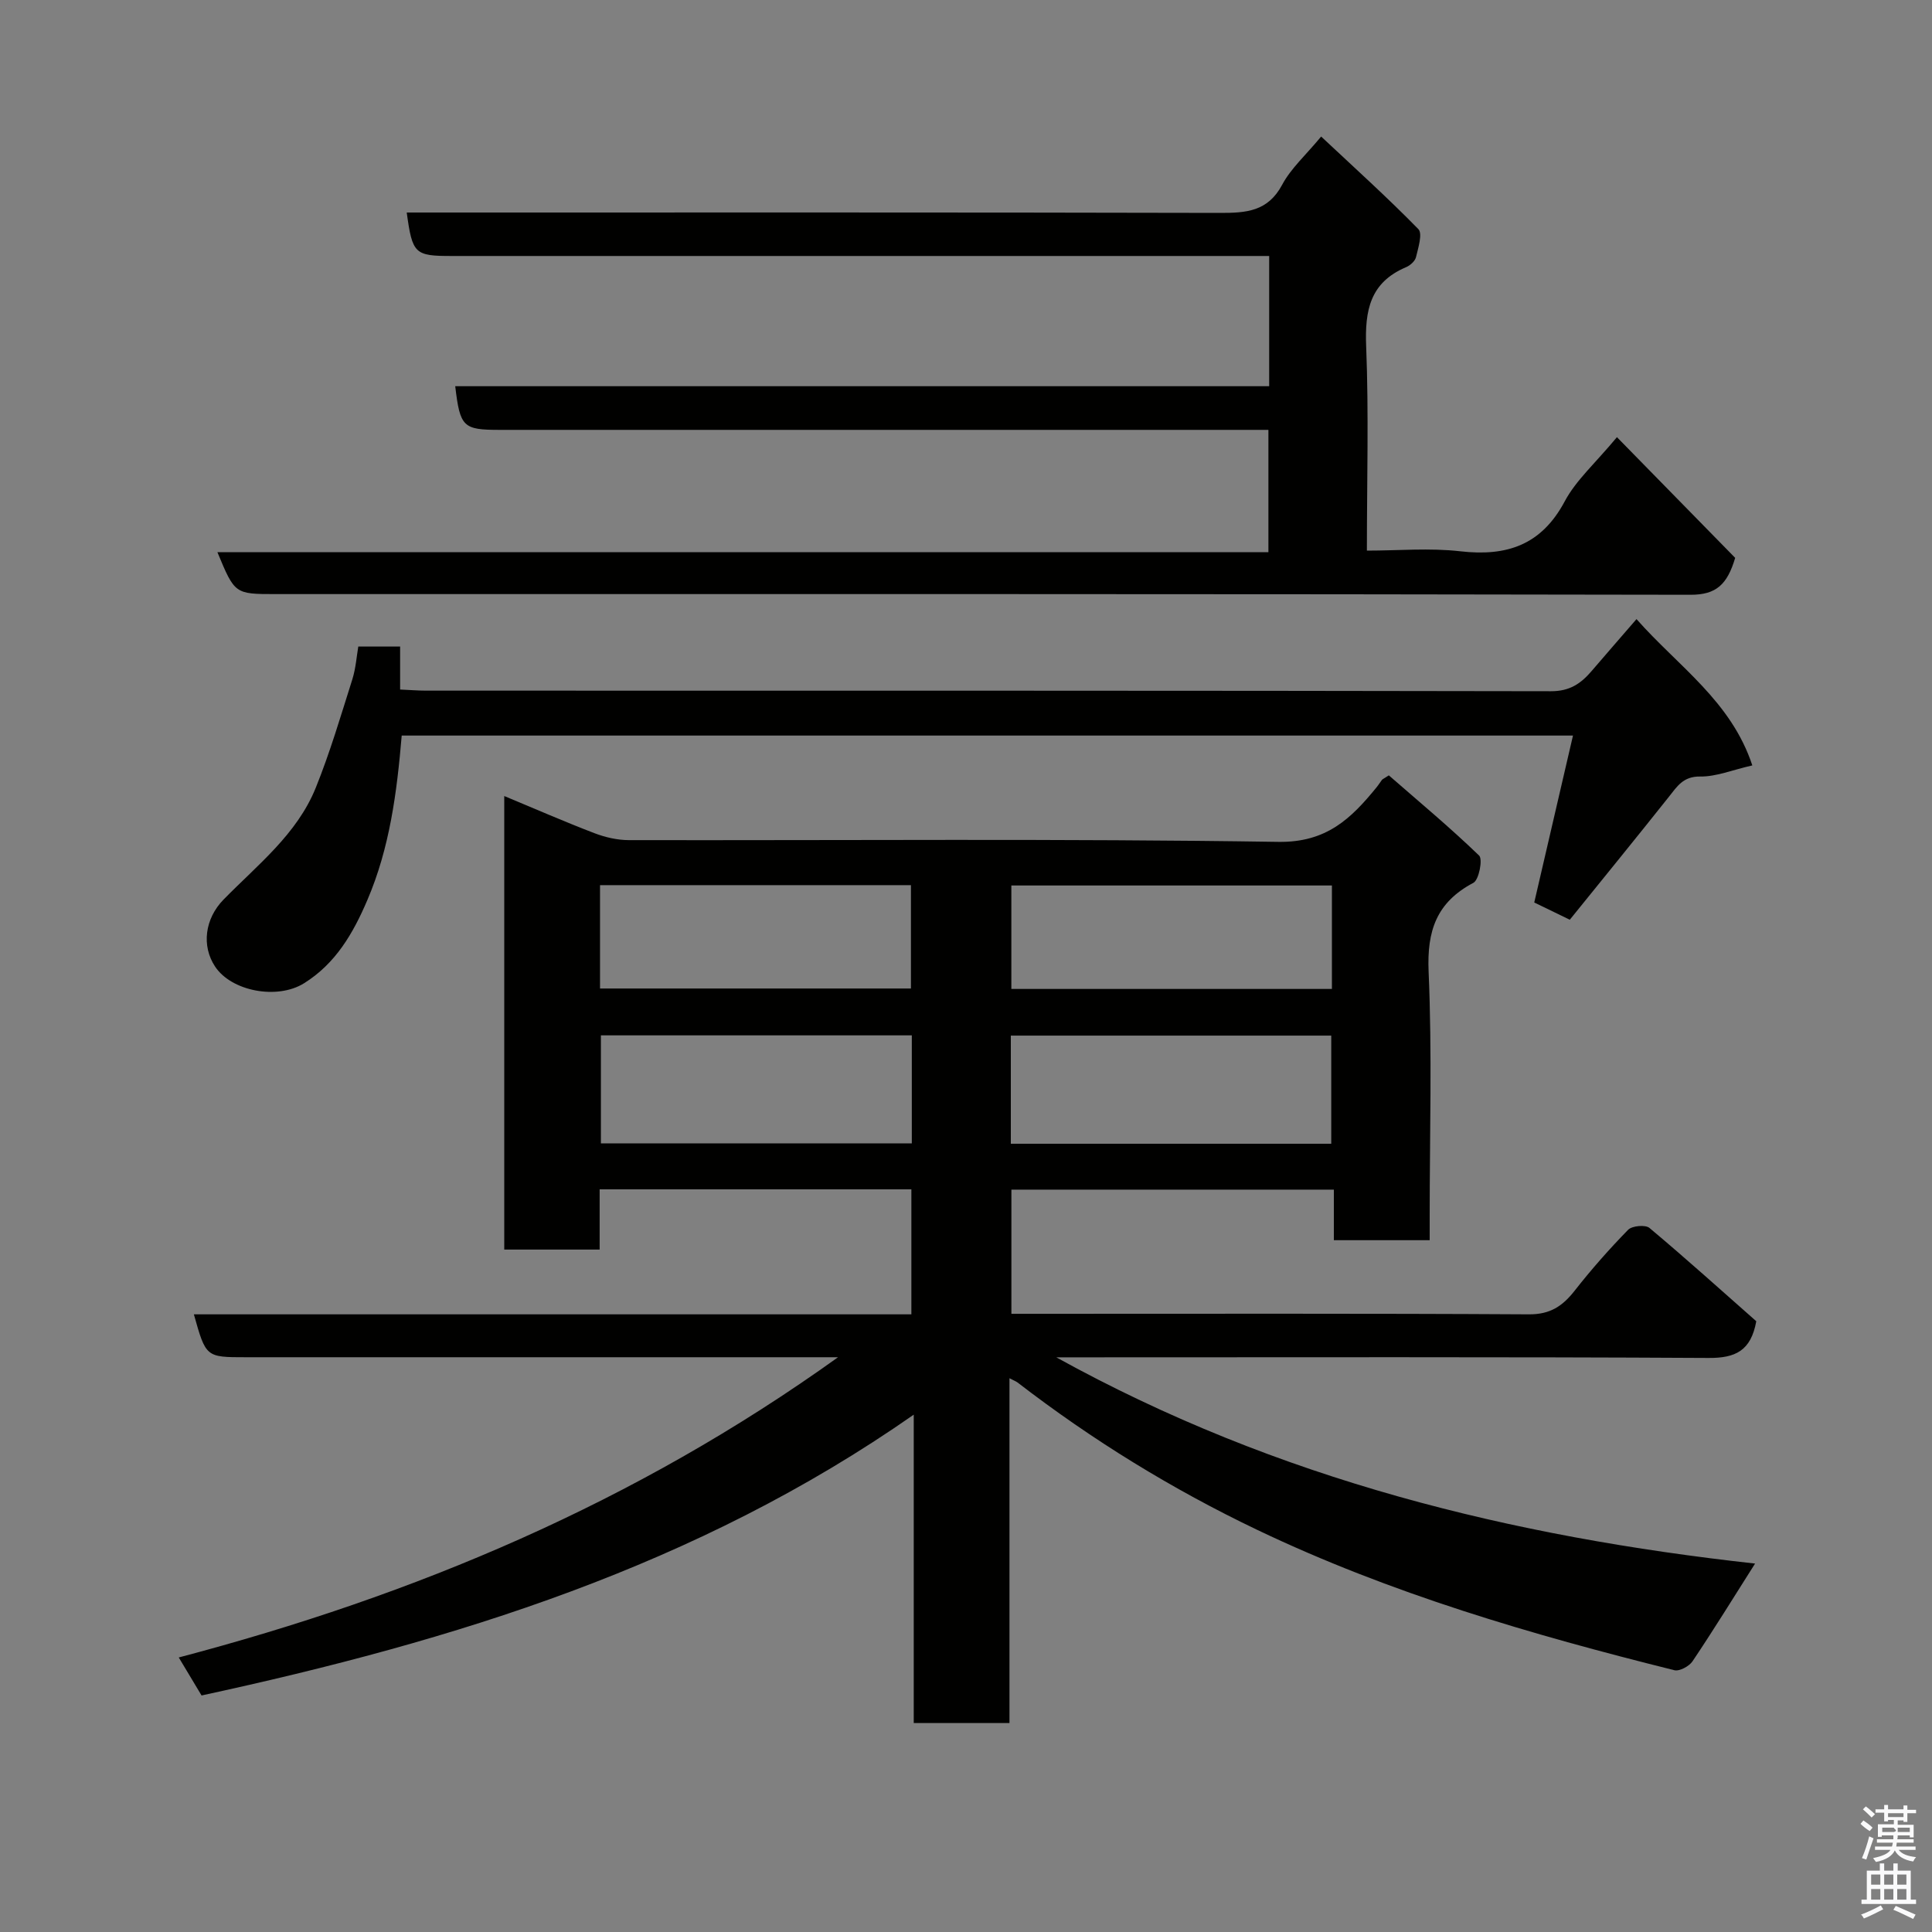 <svg enable-background="new 0 0 400 400" viewBox="0 0 400 400" xmlns="http://www.w3.org/2000/svg"><rect x="0" y="0" width="400" height="400" fill="#808080" stroke="none"/><path d="m385.2 377.6.6-.7c.6.4 1.3.9 1.9 1.5l-.6.7c-.8-.5-1.4-1-1.9-1.5zm.3 7.1c.6-1.4 1.1-2.9 1.5-4.5.3.1.6.3.9.4-.5 1.4-1 2.9-1.5 4.4zm.2-10.1.6-.6c.7.5 1.3 1.1 1.9 1.6l-.7.7c-.6-.6-1.2-1.2-1.8-1.7zm8.4-.8h.8v.9h1.8v.7h-1.8v1.8h-.8v-.3h-1.2v.9h3.3v2.6h-.8v-.4h-2.5c0 .3 0 .6-.1.8h3.4v.7h-3.5c0 .3-.1.6-.1.8h4v.7h-3.5c.7.9 1.9 1.3 3.6 1.5-.2.2-.4.5-.6.9-1.9-.3-3.2-1.1-3.8-2.3-.5 1.1-1.8 2-3.9 2.4-.2-.3-.4-.5-.6-.8 1.9-.4 3.1-.9 3.6-1.7h-3.2v-.7h3.5c.1-.2.1-.5.2-.8h-3.3v-.7h3.4c0-.2 0-.5 0-.8h-2.4v.3h-.8v-2.6h3.3v-.9h-1.2v.3h-.8v-1.8h-1.8v-.7h1.8v-.9h.8v.9h3.2zm-4.4 5.5h2.4c1-.3 0-.6 0-.9h-2.4zm1.2-3.1h3.2v-.8h-3.2zm4.4 2.2h-2.4v.9h2.5v-.9z" fill="#fafafb"/><path d="m389.2 385.8h.9v1.5h1.9v-1.5h.9v1.5h2.7v6h1.1v.9h-11.3v-.9h1.1v-6h2.7zm.2 8.7.5.8c-1.2.6-2.5 1.3-4 1.9-.2-.3-.3-.6-.6-.8 1.6-.6 3-1.3 4.1-1.9zm-2-4.3h1.9v-2.1h-1.9zm0 3.1h1.9v-2.2h-1.9zm2.7-3.1h1.9v-2.1h-1.9zm0 3.1h1.9v-2.2h-1.9zm2.4 1.3c1.4.6 2.7 1.2 4.1 1.8l-.5.9c-1.5-.7-2.8-1.4-4.1-1.9zm2.2-6.5h-1.9v2.1h1.9zm-1.9 5.2h1.9v-2.2h-1.9z" fill="#fafafb"/><g fill="#010100"><path d="m173.51 281c-3.07 0-4.85 0-6.63 0-38.66 0-77.33 0-115.99 0-8.26 0-8.26 0-10.75-8.88h148.55c0-8.88 0-17.26 0-25.88-21.46 0-42.73 0-64.54 0v12.47c-6.81 0-13.08 0-19.75 0 0-31.05 0-62.22 0-93.9 6.4 2.66 12.48 5.32 18.67 7.69 2.24.86 4.74 1.43 7.12 1.44 44.83.08 89.66-.33 134.48.36 9.97.15 15.06-4.83 20.32-11.28.41-.5.75-1.06 1.14-1.57.1-.12.27-.19 1.41-.92 6.11 5.33 12.62 10.74 18.7 16.61.78.76-.04 5.03-1.19 5.64-7.65 4.04-9.64 9.95-9.27 18.41.73 16.8.22 33.65.22 50.49v5.09c-6.75 0-13.02 0-19.84 0 0-3.4 0-6.79 0-10.47-22.48 0-44.41 0-66.76 0v25.71h5.15c34 0 67.99-.09 101.99.11 4.41.03 6.98-1.71 9.48-4.9 3.45-4.4 7.16-8.61 11.07-12.61.82-.83 3.57-1.08 4.41-.38 7.59 6.36 14.94 12.99 22.12 19.32-1.12 6.14-4.33 7.63-9.88 7.6-42.83-.24-85.66-.13-128.49-.13-1.74 0-3.48 0-6.56 0 45.98 25.41 94.55 37.16 144.68 42.7-4.51 7.11-8.6 13.75-12.95 20.23-.69 1.03-2.69 2.11-3.76 1.85-29.57-7.37-58.77-15.87-86.39-29.07-17.61-8.42-34.13-18.58-49.58-30.49-.34-.26-.78-.41-1.69-.89v71.39c-6.68 0-12.95 0-19.82 0 0-20.92 0-41.94 0-63.85-44.93 31.39-95.14 46.82-147.45 58.14-1.45-2.42-2.99-4.99-4.72-7.87 48.82-12.86 94.42-31.98 136.5-62.16zm102.11-44.2c0-7.83 0-15.21 0-22.39-22.41 0-44.44 0-66.34 0v22.39zm-86.84-22.44c-21.8 0-43.16 0-64.37 0v22.37h64.37c0-7.53 0-14.79 0-22.37zm86.98-31.03c-22.39 0-44.42 0-66.37 0v21.42h66.37c0-7.16 0-14.09 0-21.42zm-151.53 21.33h64.37c0-7.4 0-14.45 0-21.4-21.65 0-42.89 0-64.37 0z"/><path d="m84.21 44h5.93c54.15 0 108.31-.05 162.46.08 5.41.01 9.9-.28 12.86-5.83 1.8-3.38 4.86-6.1 8.07-9.98 6.78 6.36 13.66 12.56 20.13 19.17.9.92-.03 3.87-.49 5.79-.19.83-1.21 1.73-2.06 2.09-7.46 3.15-8.56 8.96-8.26 16.39.55 13.8.15 27.65.15 42.29 6.54 0 13.02-.59 19.35.14 9.63 1.1 16.78-1.29 21.61-10.34 2.34-4.39 6.33-7.89 10.81-13.29 8.4 8.57 16.56 16.9 24.48 24.99-1.64 5.51-3.91 7.65-9.24 7.64-97.64-.19-195.28-.14-292.92-.14-8.48 0-8.48 0-12.08-8.68h217.6c0-8.54 0-16.6 0-25.32-1.83 0-3.76 0-5.69 0-51.15 0-102.31 0-153.46 0-7.59 0-8.21-.58-9.21-9.04h168.52c0-9.04 0-17.64 0-26.96-1.93 0-3.85 0-5.78 0-54.49 0-108.97 0-163.46 0-7.68 0-8.15-.43-9.32-9z"/><path d="m74.18 133.86h8.66v8.9c2.11.09 3.72.23 5.33.23 77.65.01 155.3-.03 232.95.12 3.87.01 6.18-1.58 8.39-4.16 2.89-3.38 5.82-6.73 9.31-10.77 8.63 9.78 19.58 16.96 23.98 30.29-4.21.96-7.51 2.35-10.79 2.3-3.53-.05-4.77 2.04-6.51 4.23-6.74 8.48-13.58 16.87-20.49 25.42-2.81-1.37-4.98-2.41-7.36-3.57 2.64-11.38 5.29-22.78 8.02-34.56-81.51 0-161.91 0-242.5 0-1 11.8-2.48 23.24-7.11 34.05-2.95 6.9-6.56 13.16-13.14 17.25-5.52 3.43-15.01 1.66-18.4-3.49-2.82-4.27-2.12-9.88 1.76-13.85 7.02-7.18 15.2-13.52 19.09-23.14 2.96-7.33 5.2-14.95 7.59-22.5.71-2.3.88-4.77 1.22-6.75z"/></g></svg>